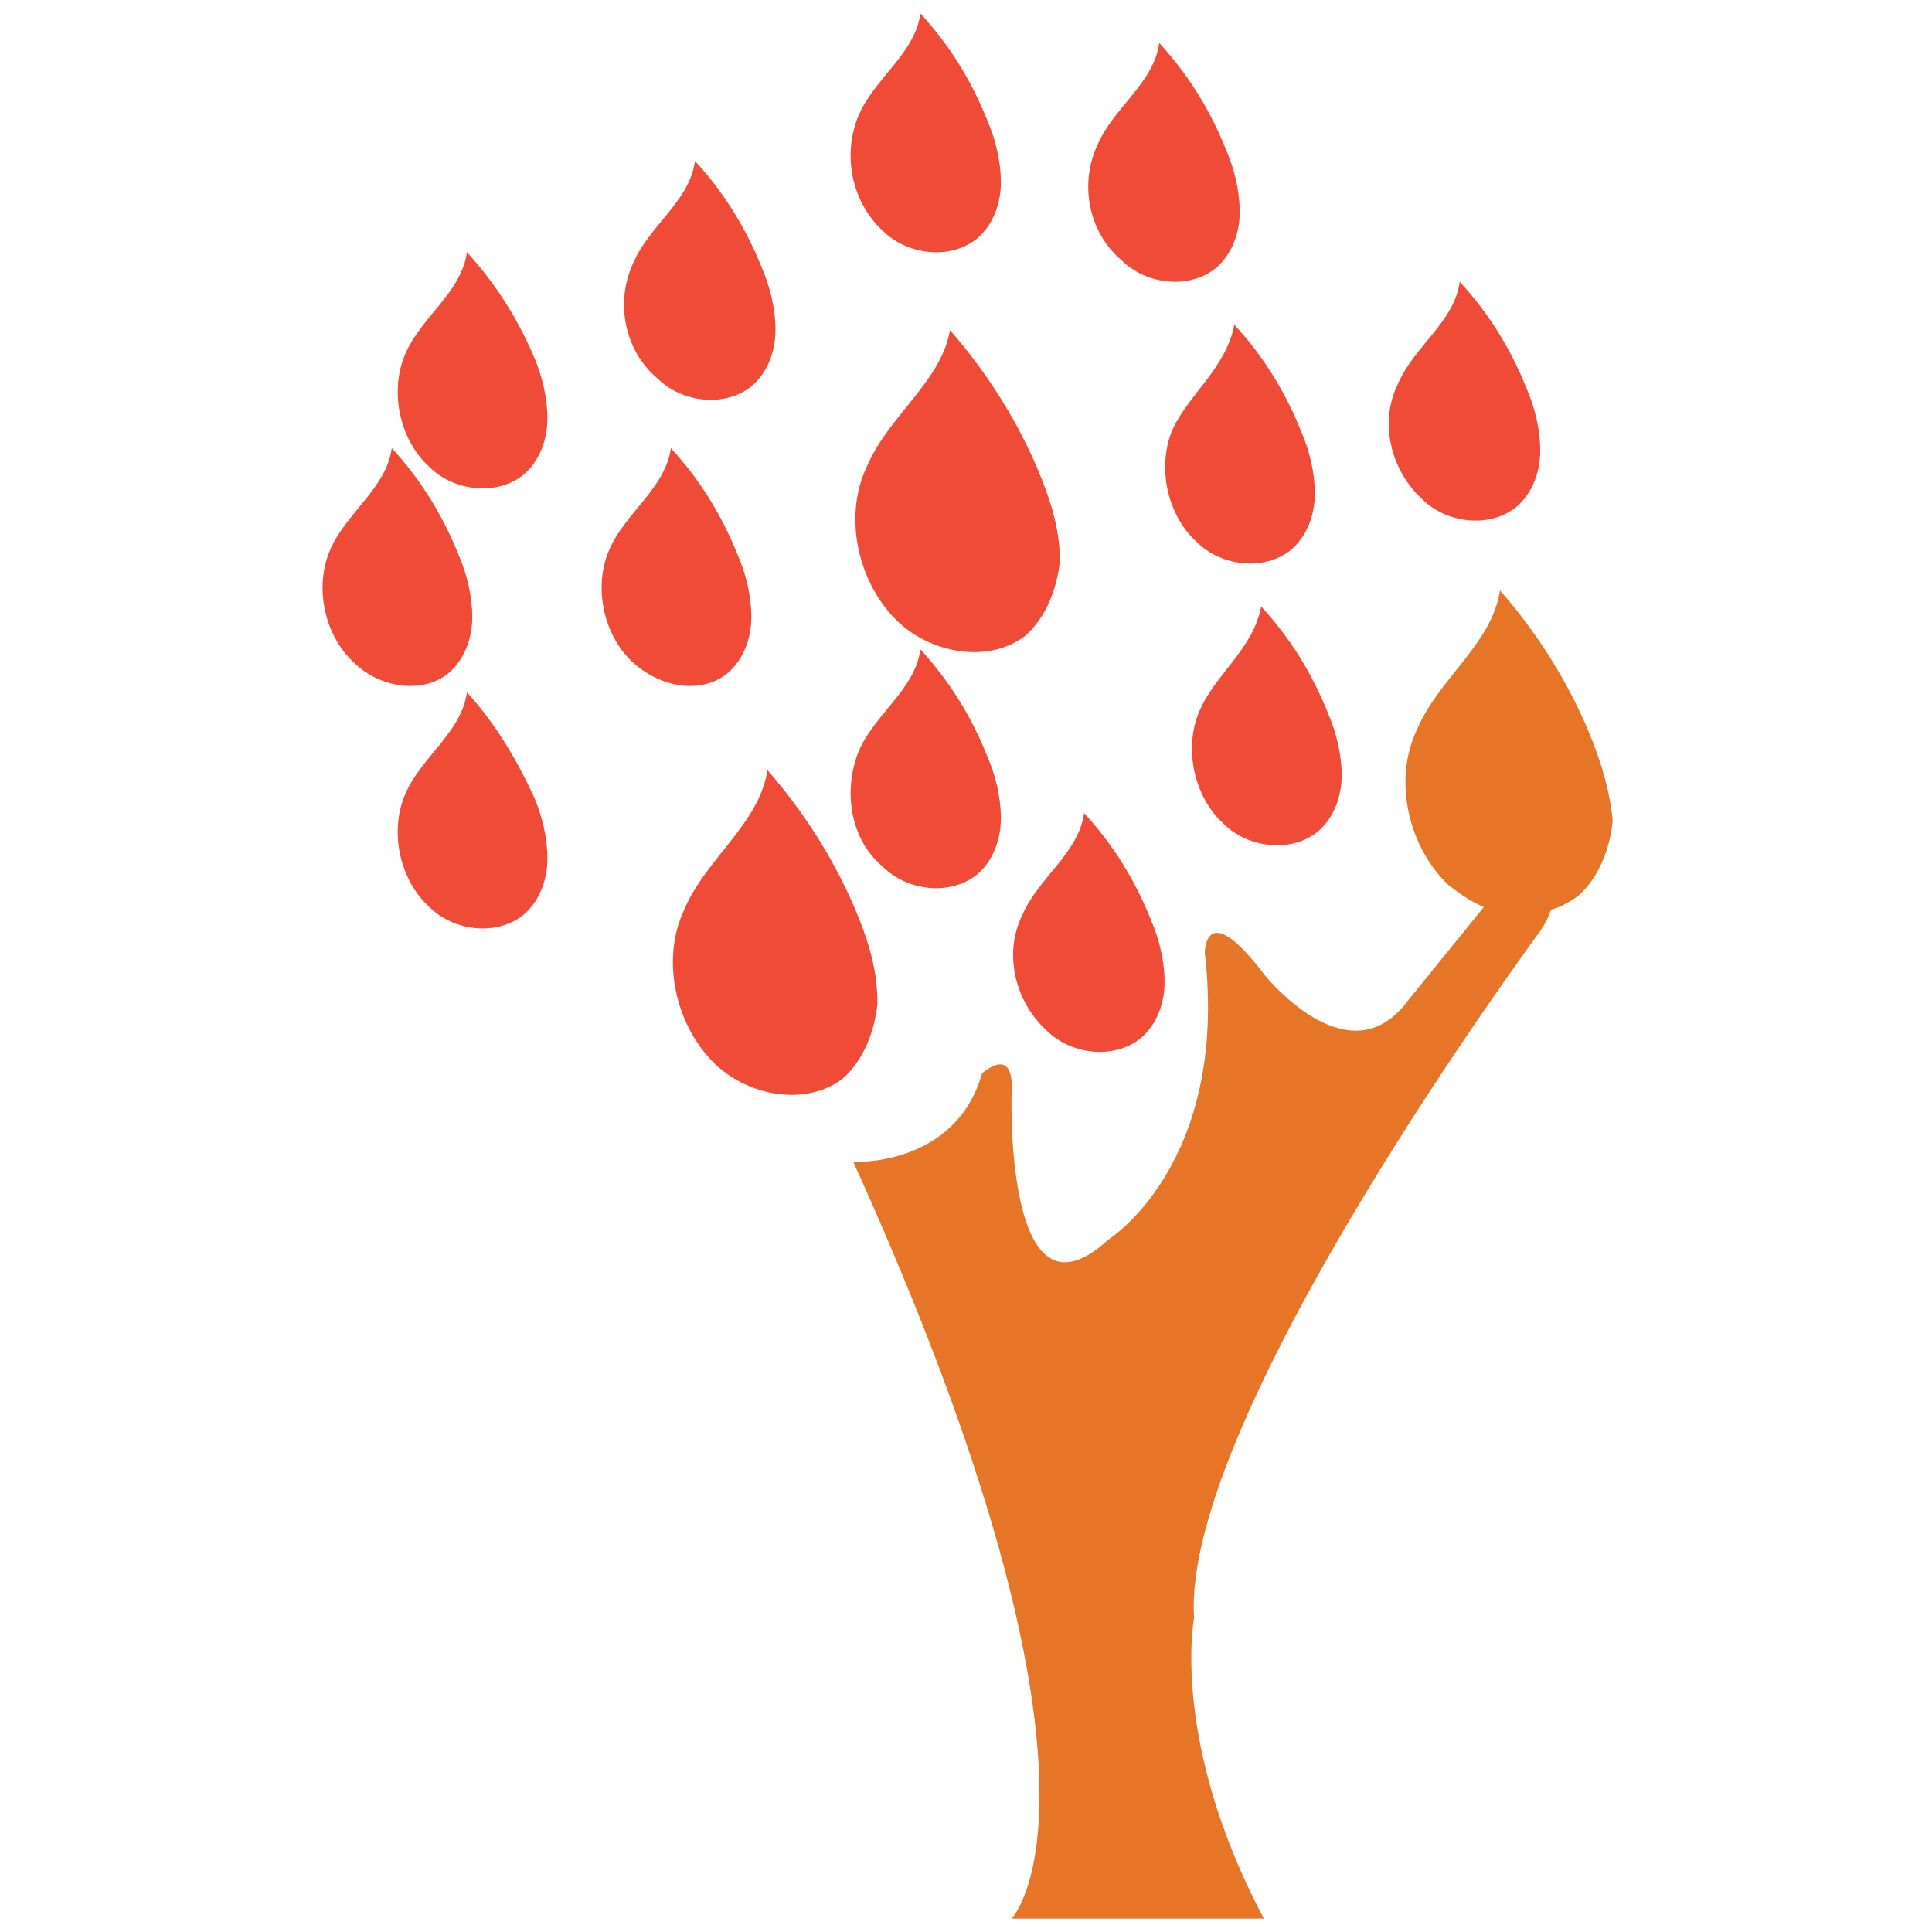 <?xml version="1.0" encoding="utf-8"?>
<!-- Generator: Adobe Illustrator 18.0.0, SVG Export Plug-In . SVG Version: 6.00 Build 0)  -->
<!DOCTYPE svg PUBLIC "-//W3C//DTD SVG 1.1//EN" "http://www.w3.org/Graphics/SVG/1.1/DTD/svg11.dtd">
<svg version="1.1" id="Layer_1" xmlns="http://www.w3.org/2000/svg" xmlns:xlink="http://www.w3.org/1999/xlink" x="0px" y="0px"
	 viewBox="0 0 72 72" enable-background="new 0 0 72 72" xml:space="preserve">
<g>
	<path fill="#F04B36" d="M39,38.4c0.9,0.9,2.5,1.1,3.5,0.3c0.6-0.5,0.9-1.3,0.9-2.1c0-0.8-0.2-1.6-0.5-2.3c-0.6-1.5-1.4-2.8-2.5-4
		c-0.2,1.5-1.7,2.4-2.3,3.8C37.4,35.5,37.8,37.3,39,38.4z"/>
	<path fill="#F04B36" d="M32.9,32.3c0.9,0.9,2.5,1.1,3.5,0.3c0.6-0.5,0.9-1.3,0.9-2.1c0-0.8-0.2-1.6-0.5-2.3c-0.6-1.5-1.4-2.8-2.5-4
		c-0.2,1.5-1.7,2.4-2.3,3.8C31.4,29.5,31.7,31.3,32.9,32.3z"/>
	<path fill="#F04B36" d="M32.9,8.6c0.9,0.9,2.5,1.1,3.5,0.3c0.6-0.5,0.9-1.3,0.9-2.1c0-0.8-0.2-1.6-0.5-2.3c-0.6-1.5-1.4-2.8-2.5-4
		C34.1,2,32.6,2.9,32,4.3C31.4,5.7,31.7,7.5,32.9,8.6z"/>
	<path fill="#F04B36" d="M17.4,25.8c-0.2,1.5-1.7,2.4-2.3,3.8c-0.6,1.4-0.2,3.2,0.9,4.2c0.9,0.9,2.5,1.1,3.5,0.3
		c0.6-0.5,0.9-1.3,0.9-2.1c0-0.8-0.2-1.6-0.5-2.3C19.3,28.4,18.5,27,17.4,25.8z"/>
	<path fill="#F04B36" d="M27.1,25.1c0.6-0.5,0.9-1.3,0.9-2.1c0-0.8-0.2-1.6-0.5-2.3c-0.6-1.5-1.4-2.8-2.5-4
		c-0.2,1.5-1.7,2.4-2.3,3.8c-0.6,1.4-0.2,3.2,0.9,4.2C24.6,25.6,26.1,25.9,27.1,25.1z"/>
	<path fill="#F04B36" d="M16.7,25.1c0.6-0.5,0.9-1.3,0.9-2.1c0-0.8-0.2-1.6-0.5-2.3c-0.6-1.5-1.4-2.8-2.5-4
		c-0.2,1.5-1.7,2.4-2.3,3.8c-0.6,1.4-0.2,3.2,0.9,4.2C14.1,25.6,15.7,25.9,16.7,25.1z"/>
	<path fill="#F04B36" d="M17.4,9.4c-0.2,1.5-1.7,2.4-2.3,3.8c-0.6,1.4-0.2,3.2,0.9,4.2c0.9,0.9,2.5,1.1,3.5,0.3
		c0.6-0.5,0.9-1.3,0.9-2.1c0-0.8-0.2-1.6-0.5-2.3C19.3,11.9,18.5,10.6,17.4,9.4z"/>
	<path fill="#F04B36" d="M43.7,16c-0.6,1.4-0.2,3.2,0.9,4.2c0.9,0.9,2.5,1.1,3.5,0.3c0.6-0.5,0.9-1.3,0.9-2.1c0-0.8-0.2-1.6-0.5-2.3
		c-0.6-1.5-1.4-2.8-2.5-4C45.7,13.7,44.3,14.7,43.7,16z"/>
	<path fill="#F04B36" d="M41.8,9.7c0.9,0.9,2.5,1.1,3.5,0.3c0.6-0.5,0.9-1.3,0.9-2.1c0-0.8-0.2-1.6-0.5-2.3c-0.6-1.5-1.4-2.8-2.5-4
		c-0.2,1.5-1.7,2.4-2.3,3.8C40.2,6.9,40.6,8.7,41.8,9.7z"/>
	<path fill="#F04B36" d="M24.5,14.1c0.9,0.9,2.5,1.1,3.5,0.3c0.6-0.5,0.9-1.3,0.9-2.1c0-0.8-0.2-1.6-0.5-2.3c-0.6-1.5-1.4-2.8-2.5-4
		c-0.2,1.5-1.7,2.4-2.3,3.8C22.9,11.3,23.3,13.1,24.5,14.1z"/>
	<path fill="#F04B36" d="M44.7,26.5c-0.6,1.4-0.2,3.2,0.9,4.2c0.9,0.9,2.5,1.1,3.5,0.3c0.6-0.5,0.9-1.3,0.9-2.1
		c0-0.8-0.2-1.6-0.5-2.3c-0.6-1.5-1.4-2.8-2.5-4C46.7,24.2,45.3,25.1,44.7,26.5z"/>
	<path fill="#F04B36" d="M53,18.6c0.9,0.9,2.5,1.1,3.5,0.3c0.6-0.5,0.9-1.3,0.9-2.1c0-0.8-0.2-1.6-0.5-2.3c-0.6-1.5-1.4-2.8-2.5-4
		c-0.2,1.5-1.7,2.4-2.3,3.8C51.4,15.7,51.8,17.5,53,18.6z"/>
	<path fill="#F04B36" d="M32.3,17.4c-0.9,1.9-0.3,4.4,1.2,5.8c1.3,1.2,3.4,1.5,4.7,0.5c0.8-0.7,1.2-1.8,1.3-2.8
		c0-1.1-0.3-2.1-0.7-3.1c-0.8-2-2-3.9-3.4-5.5C35.1,14.2,33.1,15.5,32.3,17.4z"/>
	<path fill="#E77528" d="M59.3,27.5c-0.8-2-2-3.9-3.4-5.5c-0.3,2-2.3,3.3-3.1,5.2c-0.9,1.9-0.3,4.4,1.2,5.8c0.4,0.3,0.8,0.6,1.3,0.8
		c-1.3,1.6-3,3.7-3,3.7c-2.2,2.6-5.2-1.2-5.2-1.2c-2.2-2.9-2.2-0.8-2.2-0.8c0.9,7.9-3.6,10.7-3.6,10.7c-3.9,3.6-3.6-5.5-3.6-5.5
		c0.1-1.8-1.1-0.7-1.1-0.7c-1,3.5-4.8,3.3-4.8,3.3c10.6,23.4,5.9,28.2,5.9,28.2h9.4c-3.5-6.6-2.6-11.2-2.6-11.2
		C44,52.8,57.4,34.7,57.4,34.7c0.2-0.3,0.3-0.5,0.4-0.8c0.4-0.1,0.7-0.3,1-0.5c0.8-0.7,1.2-1.8,1.3-2.8C60,29.5,59.7,28.5,59.3,27.5
		z"/>
	<path fill="#F04B36" d="M32,34.2c-0.8-2-2-3.9-3.4-5.5c-0.3,2-2.3,3.3-3.1,5.2c-0.9,1.9-0.3,4.4,1.2,5.8c1.3,1.2,3.4,1.5,4.7,0.5
		c0.8-0.7,1.2-1.8,1.3-2.8C32.7,36.2,32.4,35.2,32,34.2z"/>
</g>
</svg>
